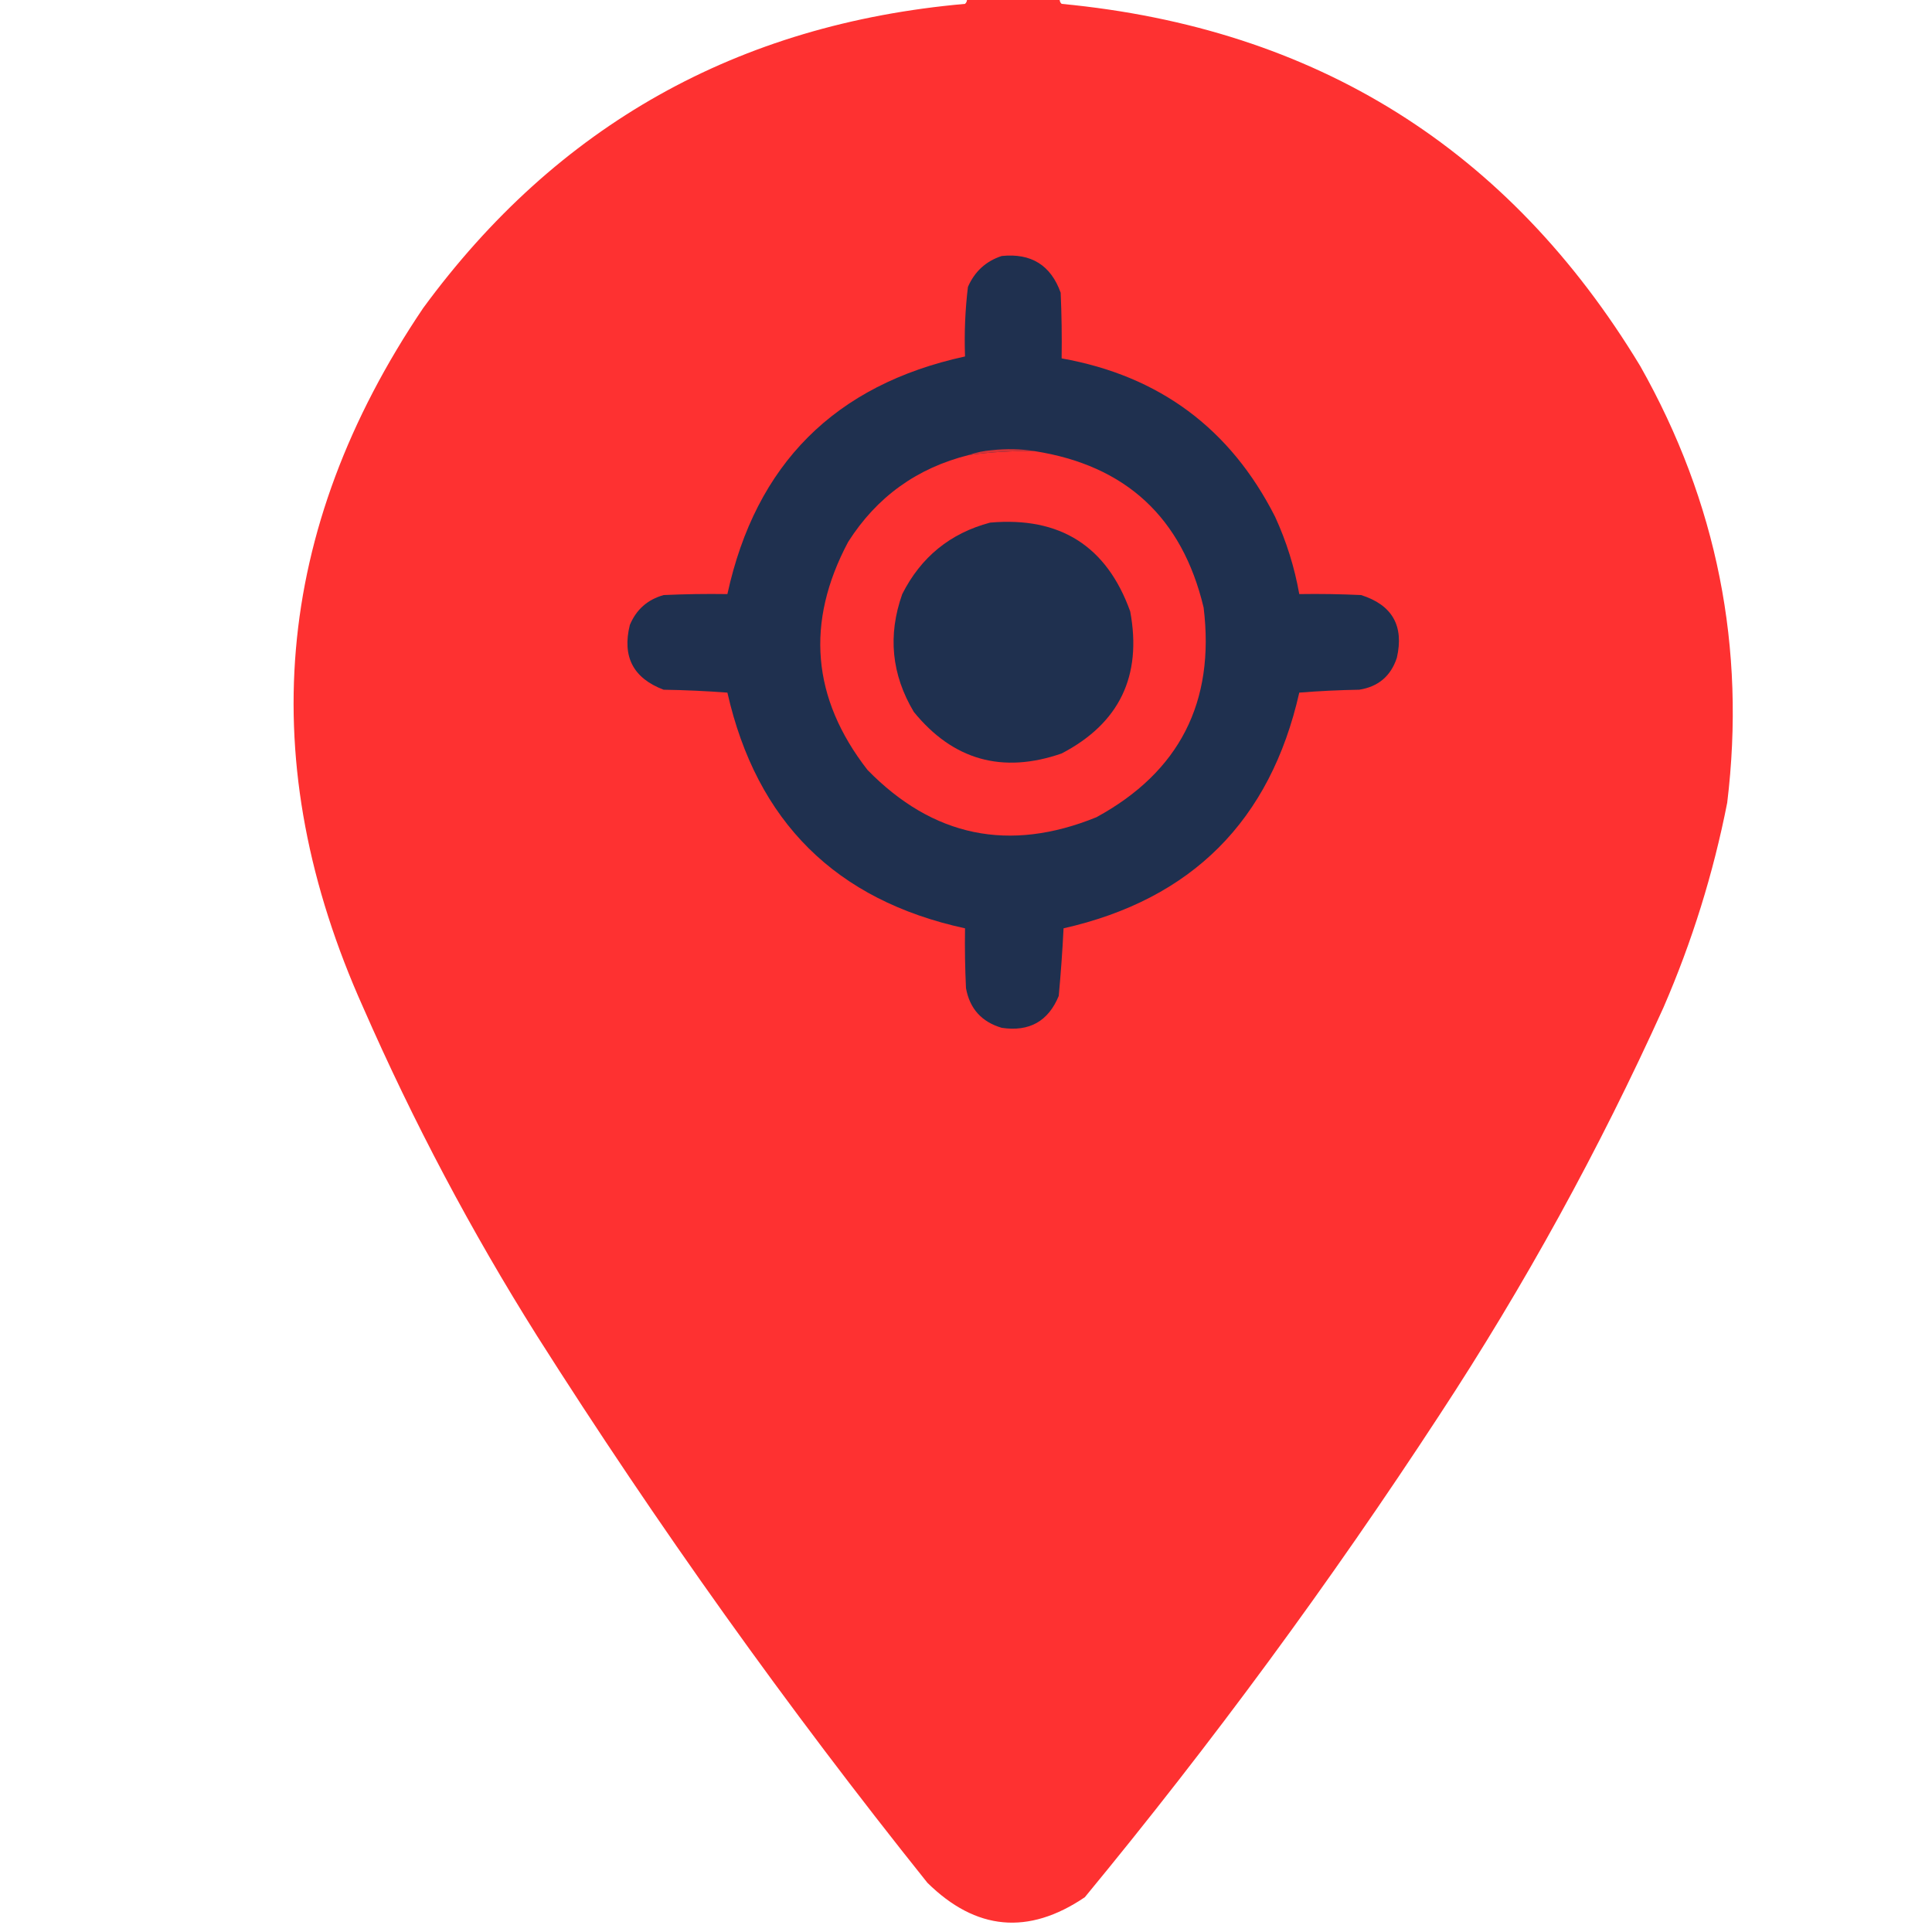<?xml version="1.0" encoding="UTF-8"?>
<!DOCTYPE svg PUBLIC "-//W3C//DTD SVG 1.1//EN" "http://www.w3.org/Graphics/SVG/1.1/DTD/svg11.dtd">
<svg xmlns="http://www.w3.org/2000/svg" version="1.1" width="1000px" height="1000px" style="shape-rendering:geometricPrecision; text-rendering:geometricPrecision; image-rendering:optimizeQuality; fill-rule:evenodd; clip-rule:evenodd" xmlns:xlink="http://www.w3.org/1999/xlink">
<g><path style="opacity:0.999" fill="#fe3131" d="M 500.5,-0.5 C 516.5,-0.5 532.5,-0.5 548.5,-0.5C 548.414,0.496 548.748,1.329 549.5,2C 681.158,14.535 780.991,77.035 849,189.5C 888.75,259.915 903.75,335.249 894,415.5C 886.819,452.04 875.819,487.374 861,521.5C 827.722,595.078 789.055,665.411 745,732.5C 688.466,819.04 627.299,902.206 561.5,982C 532.293,1001.77 505.127,999.272 480,974.5C 407.513,883.864 340.179,789.53 278,691.5C 243.865,637.24 213.865,580.574 188,521.5C 131.206,394.997 141.539,274.331 219,159.5C 288.283,64.917 381.783,12.417 499.5,2C 500.252,1.329 500.586,0.496 500.5,-0.5 Z"/></g>
<g><path style="opacity:1" fill="#1f304f" d="M 518.5,132.5 C 533.74,130.939 543.907,137.272 549,151.5C 549.5,162.828 549.667,174.162 549.5,185.5C 600.021,194.499 636.855,221.832 660,267.5C 665.88,280.306 670.047,293.639 672.5,307.5C 683.172,307.333 693.839,307.5 704.5,308C 720.642,313.115 726.809,323.949 723,340.5C 719.876,349.956 713.376,355.456 703.5,357C 693.151,357.168 682.817,357.668 672.5,358.5C 657.5,424.833 616.833,465.5 550.5,480.5C 549.914,492.208 549.08,503.874 548,515.5C 542.581,528.631 532.748,534.131 518.5,532C 508.105,528.94 501.938,522.107 500,511.5C 499.5,501.172 499.334,490.839 499.5,480.5C 432.638,465.972 391.638,425.305 376.5,358.5C 365.515,357.668 354.515,357.168 343.5,357C 327.782,351.066 321.949,339.899 326,323.5C 329.326,315.507 335.159,310.341 343.5,308C 354.495,307.5 365.495,307.333 376.5,307.5C 391.167,240.167 432.167,199.167 499.5,184.5C 499.062,172.424 499.562,160.424 501,148.5C 504.503,140.492 510.336,135.159 518.5,132.5 Z"/></g>
<g><path style="opacity:1" fill="#fd3131" d="M 535.5,233.5 C 582.738,240.902 611.905,267.902 623,314.5C 628.959,363.419 610.459,399.586 567.5,423C 522.368,441.337 482.868,433.17 449,398.5C 420.19,361.427 416.857,322.094 439,280.5C 453.804,257.205 474.638,242.205 501.5,235.5C 512.772,233.97 524.105,233.303 535.5,233.5 Z"/></g>
<g><path style="opacity:1" fill="#d73237" d="M 535.5,233.5 C 524.105,233.303 512.772,233.97 501.5,235.5C 505.264,234.168 509.264,233.335 513.5,233C 521.012,232.178 528.345,232.345 535.5,233.5 Z"/></g>
<g><path style="opacity:1" fill="#1f304f" d="M 512.5,270.5 C 548.694,267.326 572.861,282.659 585,316.5C 591.203,349.922 579.37,374.422 549.5,390C 518.818,400.608 493.318,393.442 473,368.5C 461.437,349.144 459.437,328.811 467,307.5C 476.671,288.322 491.838,275.988 512.5,270.5 Z"/></g>
</svg>
